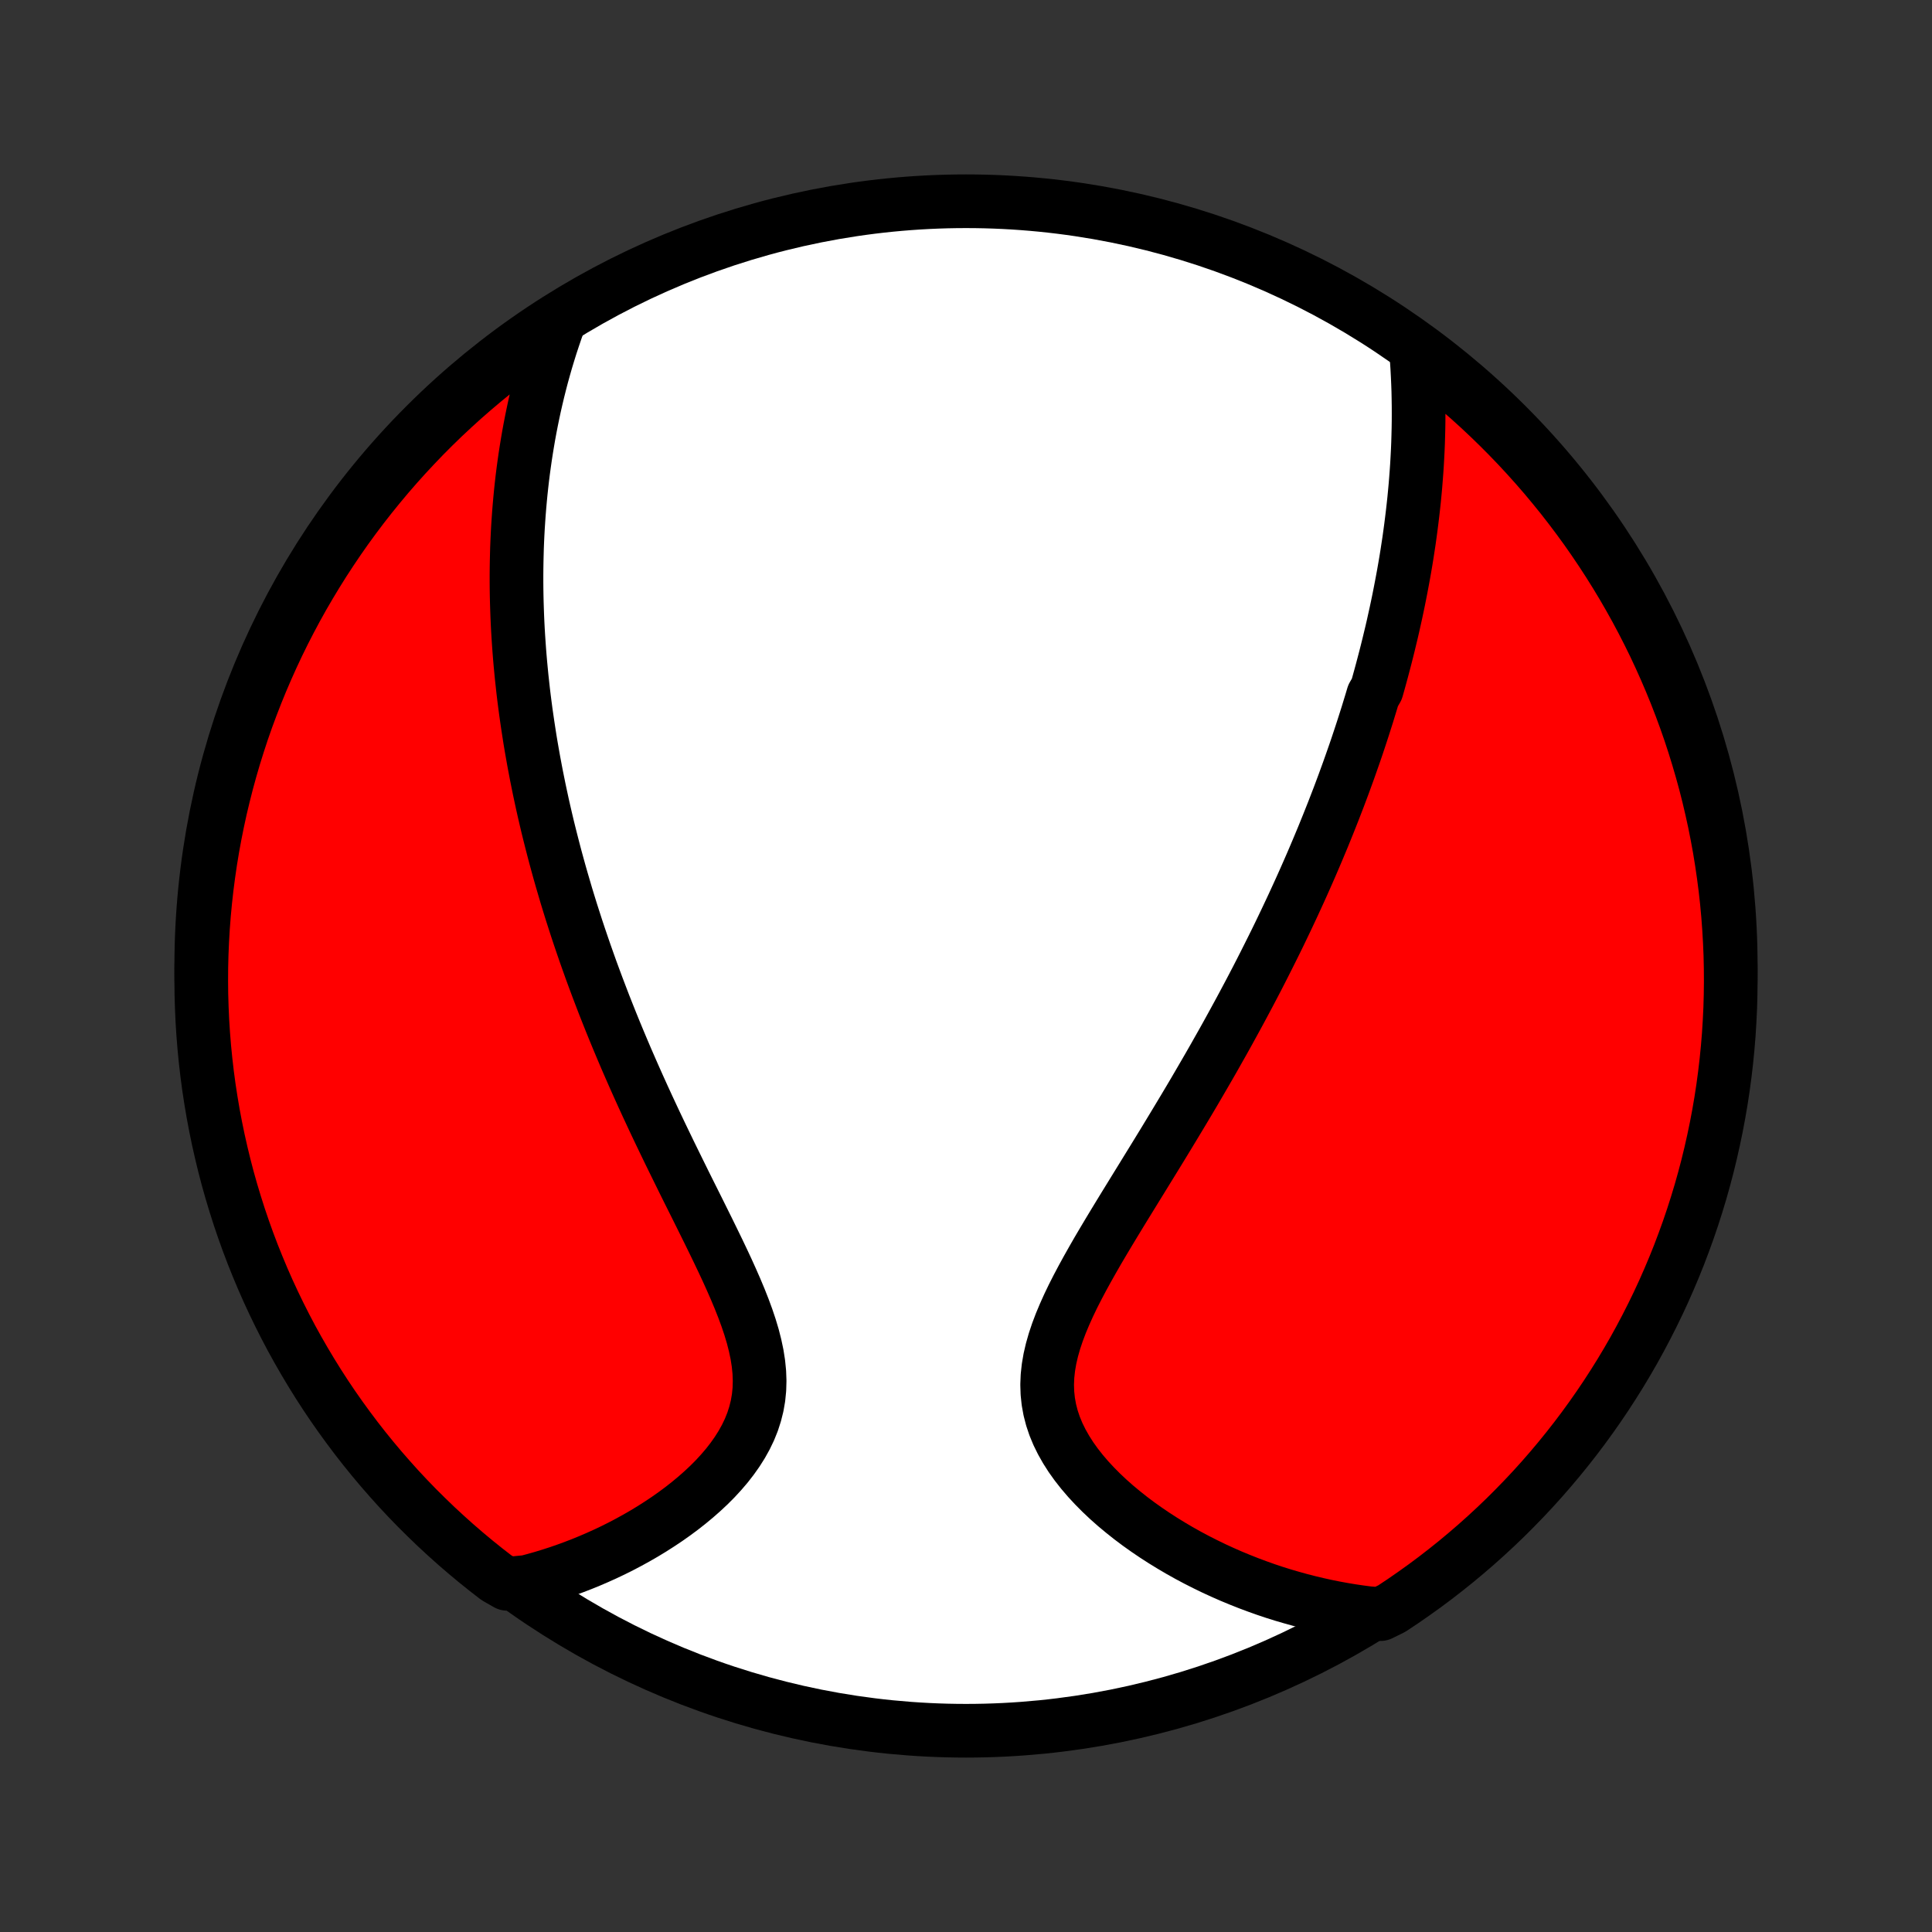 <?xml version="1.0" encoding="utf-8" standalone="no"?>
<!DOCTYPE svg PUBLIC "-//W3C//DTD SVG 1.1//EN"
  "http://www.w3.org/Graphics/SVG/1.1/DTD/svg11.dtd">
<!-- Created with matplotlib (http://matplotlib.org/) -->
<svg height="72pt" version="1.1" viewBox="0 0 72 72" width="72pt" xmlns="http://www.w3.org/2000/svg" xmlns:xlink="http://www.w3.org/1999/xlink">
 <rect x="0" y="0" width="72" height="72" fill="#333333" stroke="none"/>
 <defs>
  <style type="text/css">
*{stroke-linecap:butt;stroke-linejoin:round;}
  </style>
 </defs>
 <g id="figure_1">
  <g id="patch_1">
   <path d="
M0 72
L72 72
L72 0
L0 0
z
" style="fill:none;"/>
  </g>
  <g id="axes_1">
   <g id="PatchCollection_1">
    <defs>
     <path d="
M36 -7.5
C43.558 -7.5 50.808 -10.503 56.153 -15.848
C61.497 -21.192 64.5 -28.442 64.5 -36
C64.5 -43.558 61.497 -50.808 56.153 -56.153
C50.808 -61.497 43.558 -64.5 36 -64.5
C28.442 -64.5 21.192 -61.497 15.848 -56.153
C10.503 -50.808 7.5 -43.558 7.5 -36
C7.5 -28.442 10.503 -21.192 15.848 -15.848
C21.192 -10.503 28.442 -7.5 36 -7.5
z
" id="C0_0_a811fe30f3"/>
     <path d="
M52.777 -58.87
L52.799 -58.579
L52.818 -58.289
L52.833 -58.001
L52.846 -57.715
L52.856 -57.431
L52.862 -57.148
L52.866 -56.867
L52.867 -56.587
L52.866 -56.31
L52.862 -56.034
L52.855 -55.76
L52.847 -55.488
L52.836 -55.218
L52.822 -54.949
L52.807 -54.682
L52.789 -54.416
L52.769 -54.153
L52.748 -53.891
L52.724 -53.63
L52.699 -53.371
L52.671 -53.113
L52.642 -52.857
L52.611 -52.602
L52.579 -52.349
L52.545 -52.097
L52.51 -51.846
L52.472 -51.597
L52.434 -51.348
L52.394 -51.101
L52.352 -50.855
L52.309 -50.61
L52.264 -50.366
L52.218 -50.122
L52.171 -49.88
L52.123 -49.639
L52.073 -49.398
L52.022 -49.158
L51.969 -48.919
L51.916 -48.68
L51.861 -48.442
L51.804 -48.205
L51.747 -47.968
L51.688 -47.731
L51.628 -47.495
L51.566 -47.258
L51.504 -47.023
L51.44 -46.787
L51.375 -46.552
L51.309 -46.317
L51.172 -46.081
L51.102 -45.846
L51.03 -45.611
L50.958 -45.375
L50.883 -45.139
L50.808 -44.904
L50.731 -44.667
L50.653 -44.431
L50.574 -44.194
L50.493 -43.957
L50.41 -43.719
L50.326 -43.48
L50.241 -43.241
L50.154 -43.002
L50.066 -42.761
L49.976 -42.52
L49.885 -42.278
L49.791 -42.035
L49.697 -41.791
L49.6 -41.546
L49.502 -41.3
L49.402 -41.053
L49.301 -40.804
L49.197 -40.555
L49.092 -40.304
L48.985 -40.052
L48.876 -39.798
L48.765 -39.544
L48.652 -39.287
L48.537 -39.029
L48.42 -38.77
L48.3 -38.508
L48.179 -38.245
L48.055 -37.981
L47.929 -37.714
L47.801 -37.446
L47.671 -37.176
L47.538 -36.904
L47.402 -36.63
L47.264 -36.354
L47.124 -36.076
L46.981 -35.795
L46.836 -35.513
L46.688 -35.229
L46.537 -34.942
L46.383 -34.653
L46.227 -34.362
L46.068 -34.069
L45.906 -33.773
L45.742 -33.475
L45.575 -33.175
L45.404 -32.873
L45.232 -32.568
L45.056 -32.261
L44.877 -31.952
L44.696 -31.641
L44.513 -31.327
L44.326 -31.011
L44.137 -30.694
L43.945 -30.374
L43.751 -30.052
L43.555 -29.728
L43.357 -29.402
L43.157 -29.075
L42.955 -28.746
L42.751 -28.415
L42.547 -28.083
L42.341 -27.749
L42.135 -27.414
L41.928 -27.078
L41.722 -26.741
L41.517 -26.404
L41.313 -26.066
L41.111 -25.727
L40.911 -25.388
L40.716 -25.048
L40.525 -24.709
L40.339 -24.37
L40.16 -24.032
L39.988 -23.694
L39.826 -23.357
L39.675 -23.021
L39.535 -22.687
L39.409 -22.354
L39.298 -22.023
L39.204 -21.693
L39.128 -21.366
L39.072 -21.041
L39.037 -20.719
L39.024 -20.399
L39.034 -20.083
L39.067 -19.77
L39.123 -19.461
L39.202 -19.155
L39.303 -18.854
L39.426 -18.557
L39.57 -18.265
L39.733 -17.977
L39.913 -17.695
L40.111 -17.418
L40.324 -17.147
L40.551 -16.882
L40.791 -16.623
L41.042 -16.37
L41.303 -16.124
L41.574 -15.884
L41.853 -15.652
L42.139 -15.425
L42.431 -15.206
L42.729 -14.994
L43.031 -14.789
L43.338 -14.591
L43.649 -14.4
L43.962 -14.216
L44.278 -14.039
L44.597 -13.869
L44.917 -13.707
L45.238 -13.551
L45.56 -13.403
L45.883 -13.261
L46.207 -13.127
L46.53 -12.999
L46.854 -12.878
L47.177 -12.763
L47.5 -12.655
L47.823 -12.554
L48.145 -12.46
L48.466 -12.371
L48.786 -12.289
L49.105 -12.213
L49.422 -12.143
L49.739 -12.079
L50.055 -12.021
L50.369 -11.969
L50.682 -11.923
L50.993 -11.882
L51.451 -11.847
L51.867 -12.052
L52.278 -12.325
L52.683 -12.606
L53.084 -12.893
L53.48 -13.188
L53.87 -13.49
L54.255 -13.798
L54.634 -14.114
L55.007 -14.435
L55.375 -14.764
L55.737 -15.099
L56.093 -15.44
L56.442 -15.788
L56.786 -16.142
L57.123 -16.501
L57.454 -16.867
L57.778 -17.239
L58.095 -17.616
L58.406 -17.999
L58.71 -18.387
L59.007 -18.781
L59.297 -19.18
L59.58 -19.584
L59.856 -19.993
L60.124 -20.407
L60.386 -20.826
L60.639 -21.249
L60.886 -21.677
L61.124 -22.109
L61.355 -22.546
L61.578 -22.986
L61.794 -23.43
L62.002 -23.879
L62.201 -24.331
L62.393 -24.786
L62.577 -25.245
L62.752 -25.708
L62.92 -26.173
L63.079 -26.641
L63.23 -27.113
L63.373 -27.587
L63.507 -28.063
L63.633 -28.542
L63.75 -29.023
L63.859 -29.507
L63.96 -29.992
L64.052 -30.479
L64.136 -30.968
L64.211 -31.458
L64.277 -31.95
L64.335 -32.443
L64.384 -32.937
L64.425 -33.432
L64.456 -33.928
L64.48 -34.424
L64.494 -34.921
L64.5 -35.418
L64.497 -35.916
L64.486 -36.413
L64.465 -36.91
L64.436 -37.407
L64.399 -37.904
L64.353 -38.4
L64.298 -38.895
L64.234 -39.389
L64.162 -39.883
L64.082 -40.375
L63.992 -40.866
L63.895 -41.355
L63.788 -41.843
L63.674 -42.329
L63.551 -42.813
L63.419 -43.295
L63.279 -43.774
L63.131 -44.252
L62.975 -44.727
L62.81 -45.199
L62.637 -45.668
L62.456 -46.135
L62.267 -46.598
L62.07 -47.058
L61.865 -47.515
L61.653 -47.968
L61.432 -48.418
L61.204 -48.863
L60.968 -49.305
L60.724 -49.743
L60.473 -50.177
L60.214 -50.606
L59.948 -51.031
L59.675 -51.451
L59.394 -51.867
L59.107 -52.278
L58.812 -52.683
L58.51 -53.084
L58.202 -53.48
L57.886 -53.87
L57.565 -54.255
L57.236 -54.634
L56.901 -55.007
L56.56 -55.375
L56.212 -55.737
L55.858 -56.093
L55.499 -56.442
L55.133 -56.786
L54.761 -57.123
L54.384 -57.454
L54.001 -57.778
L53.613 -58.095
z
" id="C0_1_21336023a6"/>
     <path d="
M20.823 -59.983
L20.72 -59.692
L20.622 -59.403
L20.527 -59.115
L20.438 -58.829
L20.352 -58.544
L20.271 -58.261
L20.193 -57.978
L20.12 -57.698
L20.05 -57.419
L19.984 -57.141
L19.921 -56.865
L19.862 -56.59
L19.806 -56.316
L19.753 -56.044
L19.703 -55.773
L19.657 -55.504
L19.613 -55.235
L19.572 -54.968
L19.534 -54.702
L19.498 -54.437
L19.465 -54.173
L19.435 -53.91
L19.407 -53.648
L19.382 -53.387
L19.359 -53.127
L19.338 -52.867
L19.32 -52.609
L19.303 -52.351
L19.289 -52.094
L19.277 -51.837
L19.267 -51.582
L19.26 -51.326
L19.254 -51.072
L19.25 -50.817
L19.248 -50.563
L19.248 -50.309
L19.25 -50.056
L19.254 -49.803
L19.26 -49.55
L19.268 -49.297
L19.277 -49.044
L19.288 -48.791
L19.301 -48.538
L19.316 -48.285
L19.333 -48.032
L19.351 -47.778
L19.371 -47.524
L19.393 -47.27
L19.417 -47.016
L19.442 -46.761
L19.47 -46.505
L19.498 -46.249
L19.529 -45.993
L19.562 -45.735
L19.596 -45.477
L19.633 -45.218
L19.671 -44.959
L19.711 -44.698
L19.752 -44.436
L19.796 -44.173
L19.842 -43.91
L19.889 -43.645
L19.939 -43.379
L19.99 -43.111
L20.044 -42.843
L20.099 -42.572
L20.157 -42.301
L20.216 -42.028
L20.278 -41.753
L20.342 -41.477
L20.408 -41.199
L20.477 -40.919
L20.548 -40.638
L20.621 -40.354
L20.696 -40.069
L20.774 -39.782
L20.854 -39.493
L20.937 -39.202
L21.023 -38.909
L21.11 -38.613
L21.201 -38.316
L21.294 -38.016
L21.391 -37.714
L21.489 -37.41
L21.591 -37.103
L21.696 -36.794
L21.803 -36.483
L21.914 -36.169
L22.027 -35.852
L22.144 -35.534
L22.264 -35.212
L22.387 -34.889
L22.512 -34.563
L22.642 -34.234
L22.774 -33.903
L22.91 -33.569
L23.049 -33.233
L23.191 -32.895
L23.336 -32.554
L23.485 -32.212
L23.637 -31.866
L23.792 -31.519
L23.95 -31.169
L24.111 -30.818
L24.275 -30.465
L24.442 -30.109
L24.612 -29.752
L24.784 -29.394
L24.958 -29.034
L25.135 -28.673
L25.313 -28.311
L25.492 -27.947
L25.673 -27.583
L25.855 -27.219
L26.037 -26.854
L26.218 -26.489
L26.399 -26.124
L26.577 -25.76
L26.754 -25.396
L26.927 -25.033
L27.096 -24.672
L27.259 -24.311
L27.416 -23.953
L27.565 -23.597
L27.705 -23.243
L27.834 -22.893
L27.951 -22.545
L28.054 -22.201
L28.141 -21.86
L28.212 -21.524
L28.264 -21.192
L28.297 -20.864
L28.309 -20.542
L28.3 -20.225
L28.269 -19.913
L28.216 -19.607
L28.141 -19.307
L28.046 -19.012
L27.93 -18.724
L27.795 -18.443
L27.642 -18.168
L27.472 -17.899
L27.287 -17.637
L27.088 -17.381
L26.875 -17.132
L26.652 -16.89
L26.418 -16.655
L26.174 -16.427
L25.923 -16.206
L25.665 -15.992
L25.4 -15.784
L25.13 -15.584
L24.855 -15.39
L24.576 -15.204
L24.294 -15.024
L24.009 -14.851
L23.721 -14.685
L23.432 -14.526
L23.141 -14.373
L22.849 -14.227
L22.556 -14.088
L22.263 -13.956
L21.97 -13.83
L21.676 -13.71
L21.383 -13.597
L21.09 -13.49
L20.798 -13.389
L20.506 -13.295
L20.215 -13.206
L19.925 -13.124
L19.637 -13.047
L18.898 -12.976
L18.503 -13.201
L18.113 -13.503
L17.728 -13.812
L17.349 -14.128
L16.976 -14.45
L16.609 -14.779
L16.247 -15.114
L15.892 -15.456
L15.542 -15.803
L15.199 -16.157
L14.862 -16.517
L14.532 -16.884
L14.208 -17.255
L13.891 -17.633
L13.58 -18.016
L13.277 -18.404
L12.98 -18.799
L12.69 -19.198
L12.407 -19.602
L12.132 -20.011
L11.864 -20.425
L11.603 -20.845
L11.35 -21.268
L11.104 -21.696
L10.865 -22.128
L10.635 -22.565
L10.412 -23.006
L10.197 -23.45
L9.989 -23.899
L9.79 -24.351
L9.599 -24.807
L9.415 -25.266
L9.24 -25.728
L9.073 -26.194
L8.914 -26.662
L8.764 -27.134
L8.621 -27.608
L8.487 -28.084
L8.362 -28.563
L8.245 -29.045
L8.136 -29.528
L8.036 -30.014
L7.944 -30.501
L7.861 -30.99
L7.786 -31.48
L7.72 -31.972
L7.663 -32.465
L7.614 -32.959
L7.574 -33.454
L7.542 -33.95
L7.52 -34.446
L7.505 -34.943
L7.5 -35.44
L7.503 -35.938
L7.515 -36.435
L7.536 -36.932
L7.565 -37.429
L7.603 -37.926
L7.65 -38.422
L7.705 -38.917
L7.769 -39.411
L7.841 -39.905
L7.922 -40.397
L8.012 -40.888
L8.11 -41.377
L8.216 -41.864
L8.332 -42.35
L8.455 -42.834
L8.587 -43.316
L8.727 -43.796
L8.876 -44.273
L9.032 -44.748
L9.197 -45.22
L9.371 -45.689
L9.552 -46.155
L9.741 -46.618
L9.939 -47.078
L10.144 -47.535
L10.357 -47.988
L10.578 -48.438
L10.807 -48.883
L11.043 -49.325
L11.287 -49.763
L11.539 -50.196
L11.798 -50.625
L12.064 -51.05
L12.338 -51.47
L12.618 -51.885
L12.906 -52.296
L13.201 -52.701
L13.503 -53.102
L13.812 -53.497
L14.128 -53.887
L14.45 -54.272
L14.779 -54.651
L15.114 -55.024
L15.456 -55.391
L15.803 -55.753
L16.157 -56.108
L16.517 -56.458
L16.884 -56.801
L17.255 -57.138
L17.633 -57.468
L18.016 -57.792
L18.404 -58.109
L18.799 -58.42
L19.198 -58.724
L19.602 -59.02
L20.011 -59.31
z
" id="C0_2_97b72a48c7"/>
    </defs>
    <g clip-path="url(#p1bffca34e9)">
     <use style="fill:#ffffff;stroke:#000000;stroke-width:2.0;" x="0.0" xlink:href="#C0_0_a811fe30f3" y="72.0"/>
    </g>
    <g clip-path="url(#p1bffca34e9)">
     <use style="fill:#ff0000;stroke:#000000;stroke-width:2.0;" x="0.0" xlink:href="#C0_1_21336023a6" y="72.0"/>
    </g>
    <g clip-path="url(#p1bffca34e9)">
     <use style="fill:#ff0000;stroke:#000000;stroke-width:2.0;" x="0.0" xlink:href="#C0_2_97b72a48c7" y="72.0"/>
    </g>
   </g>
  </g>
 </g>
 <defs>
  <clipPath id="p1bffca34e9">
   <rect height="72.0" width="72.0" x="0.0" y="0.0"/>
  </clipPath>
 </defs>
</svg>
